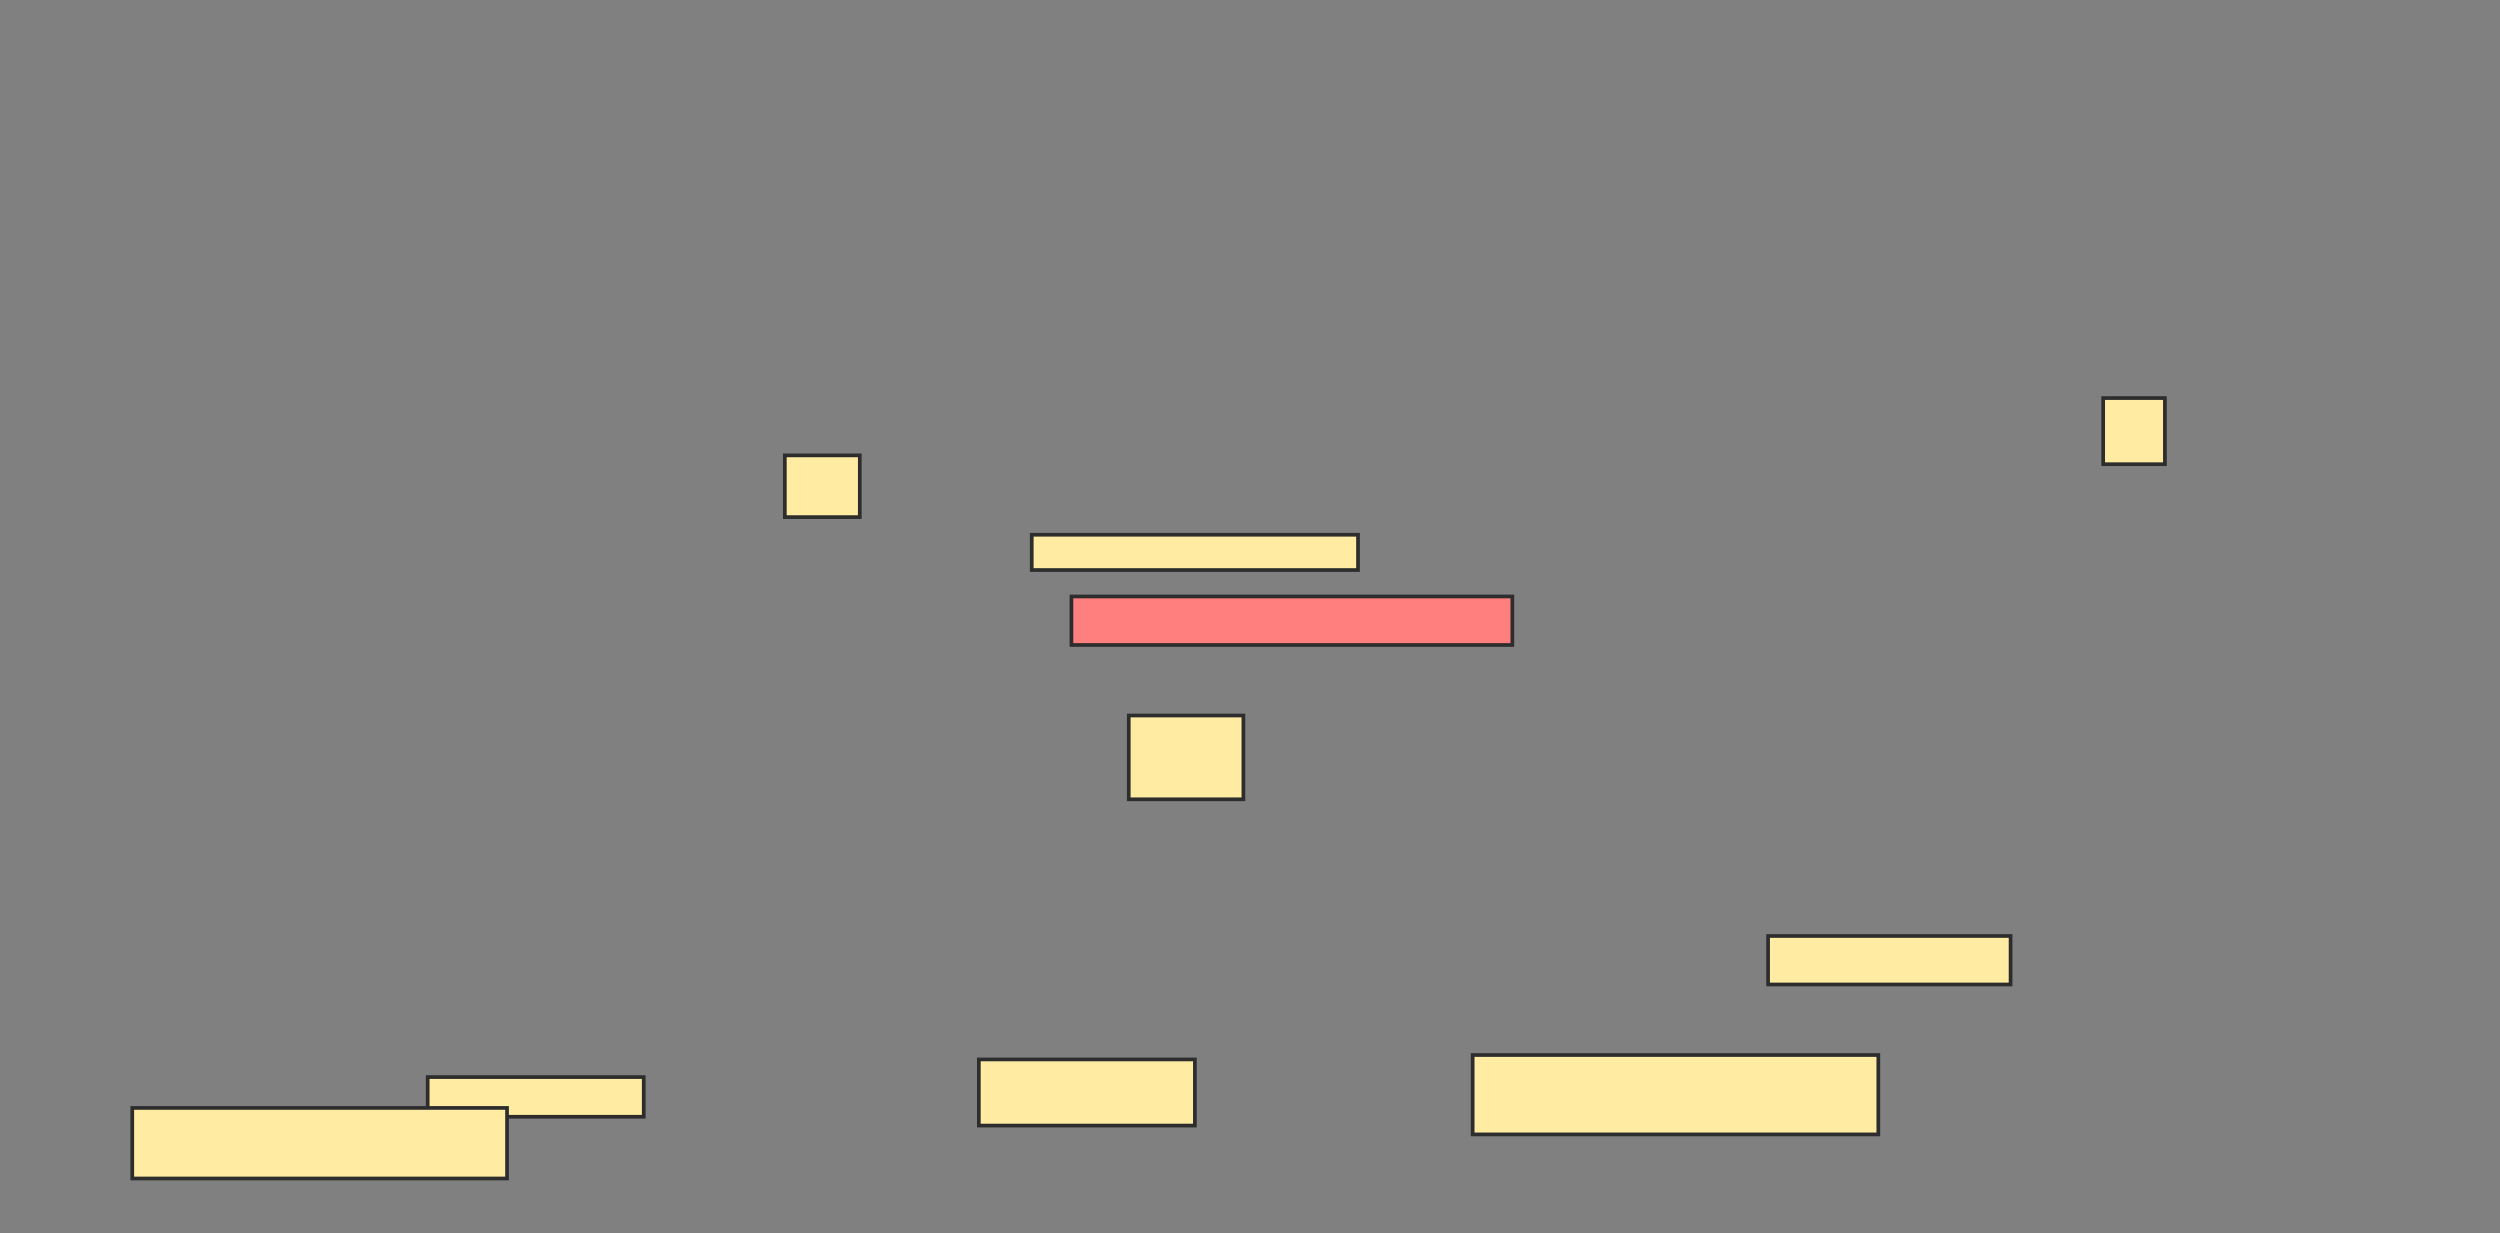 <svg xmlns="http://www.w3.org/2000/svg" width="675" height="333">
 <rect width="100%" height="100%" fill="#808080" stroke="none"/>
 <!-- Created with Image Occlusion Enhanced -->
 <g>
  <title>Labels</title>
 </g>
 <g>
  <title>Masks</title>
  
  <rect id="8307ae14be8643959a2caa018a4cf1aa-ao-1" height="13.095" width="119.048" y="161.048" x="289.286" stroke="#2D2D2D" fill="#FF7E7E" class="qshape"/>
  <rect id="8307ae14be8643959a2caa018a4cf1aa-ao-2" height="22.619" width="30.952" y="193.19" x="304.762" stroke="#2D2D2D" fill="#FFEBA2"/>
  <g id="8307ae14be8643959a2caa018a4cf1aa-ao-3">
   <rect height="17.857" width="16.667" y="107.476" x="567.857" stroke="#2D2D2D" fill="#FFEBA2"/>
   <rect height="16.667" width="20.238" y="122.952" x="211.905" stroke="#2D2D2D" fill="#FFEBA2"/>
  </g>
  <g id="8307ae14be8643959a2caa018a4cf1aa-ao-4">
   <rect height="9.524" width="88.095" y="144.381" x="278.571" stroke="#2D2D2D" fill="#FFEBA2"/>
   <rect height="13.095" width="65.476" y="252.714" x="477.381" stroke="#2D2D2D" fill="#FFEBA2"/>
  </g>
  <g id="8307ae14be8643959a2caa018a4cf1aa-ao-5">
   <rect height="10.714" width="58.333" y="290.81" x="115.476" stroke="#2D2D2D" fill="#FFEBA2"/>
   <rect height="17.857" width="58.333" y="286.048" x="264.286" stroke="#2D2D2D" fill="#FFEBA2"/>
   <rect height="21.429" width="109.524" y="284.857" x="397.619" stroke="#2D2D2D" fill="#FFEBA2"/>
   <rect height="19.048" width="101.19" y="299.143" x="35.714" stroke="#2D2D2D" fill="#FFEBA2"/>
  </g>
 </g>
</svg>
